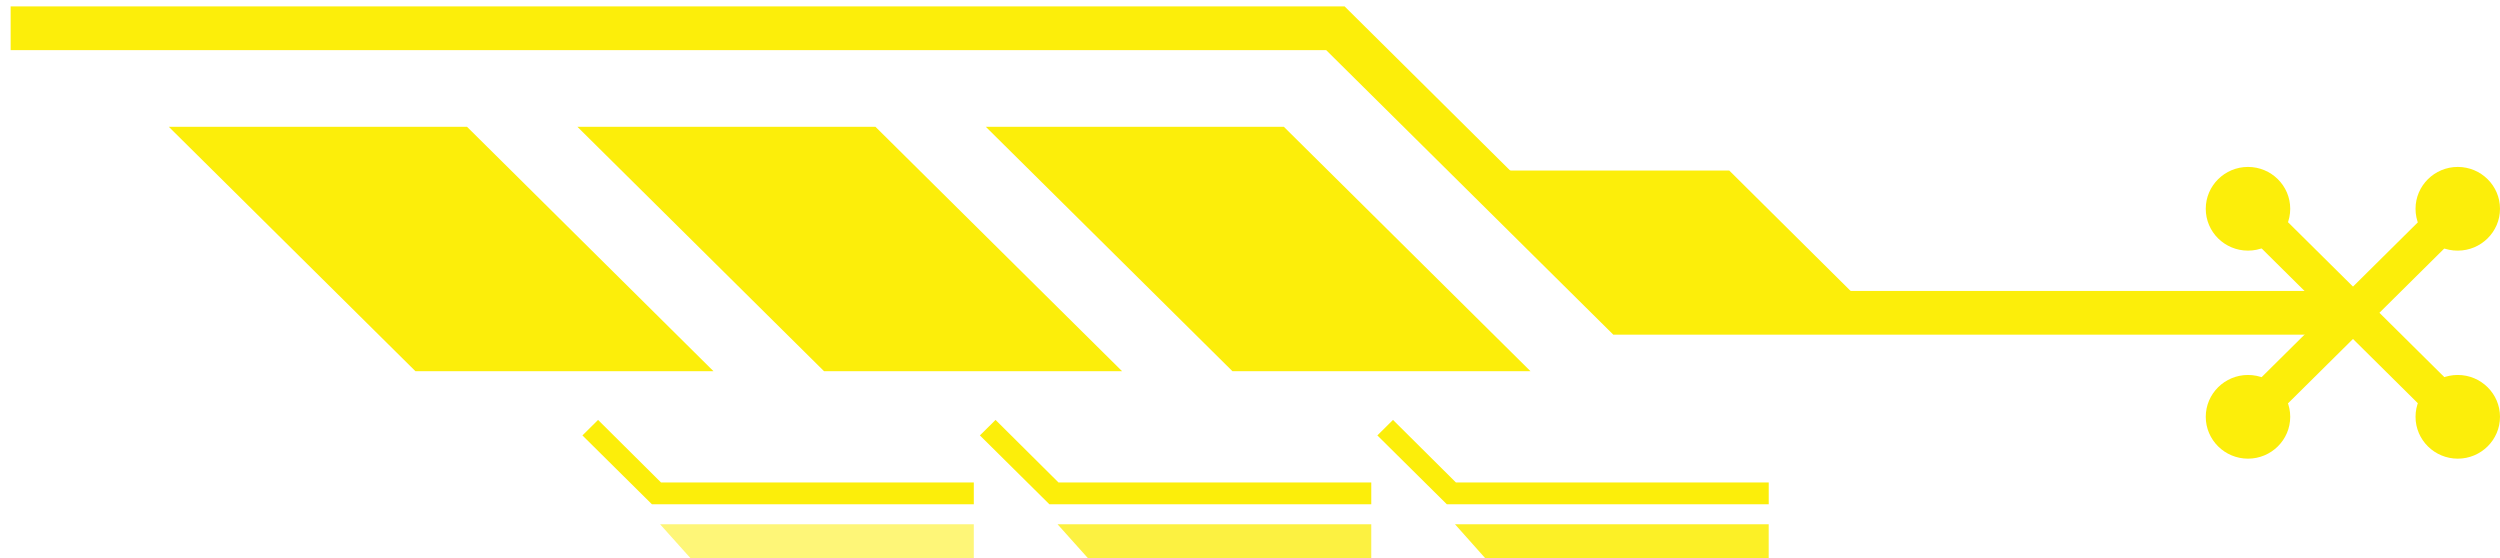 <svg width="224" height="50" viewBox="0 0 224 50" fill="none" xmlns="http://www.w3.org/2000/svg">
<path d="M120.479 0.575H0.953V4.494H118.828L144.552 29.986H210.403V26.066H146.187L120.479 0.575Z" fill="#FCEE0A"/>
<path d="M137.129 33.257L115.033 11.361H88.329L110.424 33.257H137.129Z" fill="#FCEE0A"/>
<path d="M100.536 33.257L78.44 11.361H51.735L73.831 33.257H100.536Z" fill="#FCEE0A"/>
<path d="M63.925 33.257L41.845 11.361H15.124L37.22 33.257H63.925Z" fill="#FCEE0A"/>
<path d="M53.587 37.624L52.186 39.013L58.414 45.185H87.253V43.226H59.224L53.587 37.624Z" fill="#FCEE0A"/>
<path d="M89.201 37.624L87.799 39.013L94.028 45.185H122.866V43.226H94.838L89.201 37.624Z" fill="#FCEE0A"/>
<path d="M124.812 37.624L123.411 39.013L129.639 45.185H158.478V43.226H130.449L124.812 37.624Z" fill="#FCEE0A"/>
<path opacity="0.55" d="M87.252 50H61.855L59.146 46.976H87.252V50Z" fill="#FCEE0A"/>
<path opacity="0.77" d="M122.865 50H97.468L94.758 46.976H122.865V50Z" fill="#FCEE0A"/>
<path opacity="0.88" d="M158.475 50H133.063L130.369 46.976H158.475V50Z" fill="#FCEE0A"/>
<path d="M132.519 15.281H154.942L168.286 28.52H146.362L132.519 15.281Z" fill="#FCEE0A"/>
<path d="M202.703 17.628L221.498 36.253L219.13 38.599L200.335 19.974L202.703 17.628Z" fill="#FCEE0A"/>
<path d="M219.062 17.52L221.429 19.866L202.634 38.491L200.267 36.145L219.062 17.52Z" fill="#FCEE0A"/>
<path d="M216.432 18.706C216.432 16.638 218.13 14.957 220.216 14.957C222.303 14.957 224 16.638 224 18.706C224 20.774 222.303 22.456 220.216 22.456C218.13 22.471 216.432 20.789 216.432 18.706Z" fill="#FCEE0A"/>
<path d="M197.636 18.706C197.636 16.638 199.334 14.957 201.42 14.957C203.507 14.957 205.204 16.638 205.204 18.706C205.204 20.774 203.507 22.456 201.42 22.456C199.334 22.456 197.636 20.789 197.636 18.706Z" fill="#FCEE0A"/>
<path d="M216.432 37.347C216.432 35.279 218.13 33.597 220.216 33.597C222.303 33.597 224 35.279 224 37.347C224 39.414 222.303 41.096 220.216 41.096C218.13 41.096 216.432 39.414 216.432 37.347Z" fill="#FCEE0A"/>
<path d="M197.636 37.346C197.636 35.279 199.334 33.597 201.42 33.597C203.507 33.597 205.204 35.279 205.204 37.346C205.204 39.414 203.507 41.096 201.42 41.096C199.334 41.096 197.636 39.414 197.636 37.346Z" fill="#FCEE0A"/>
</svg>
